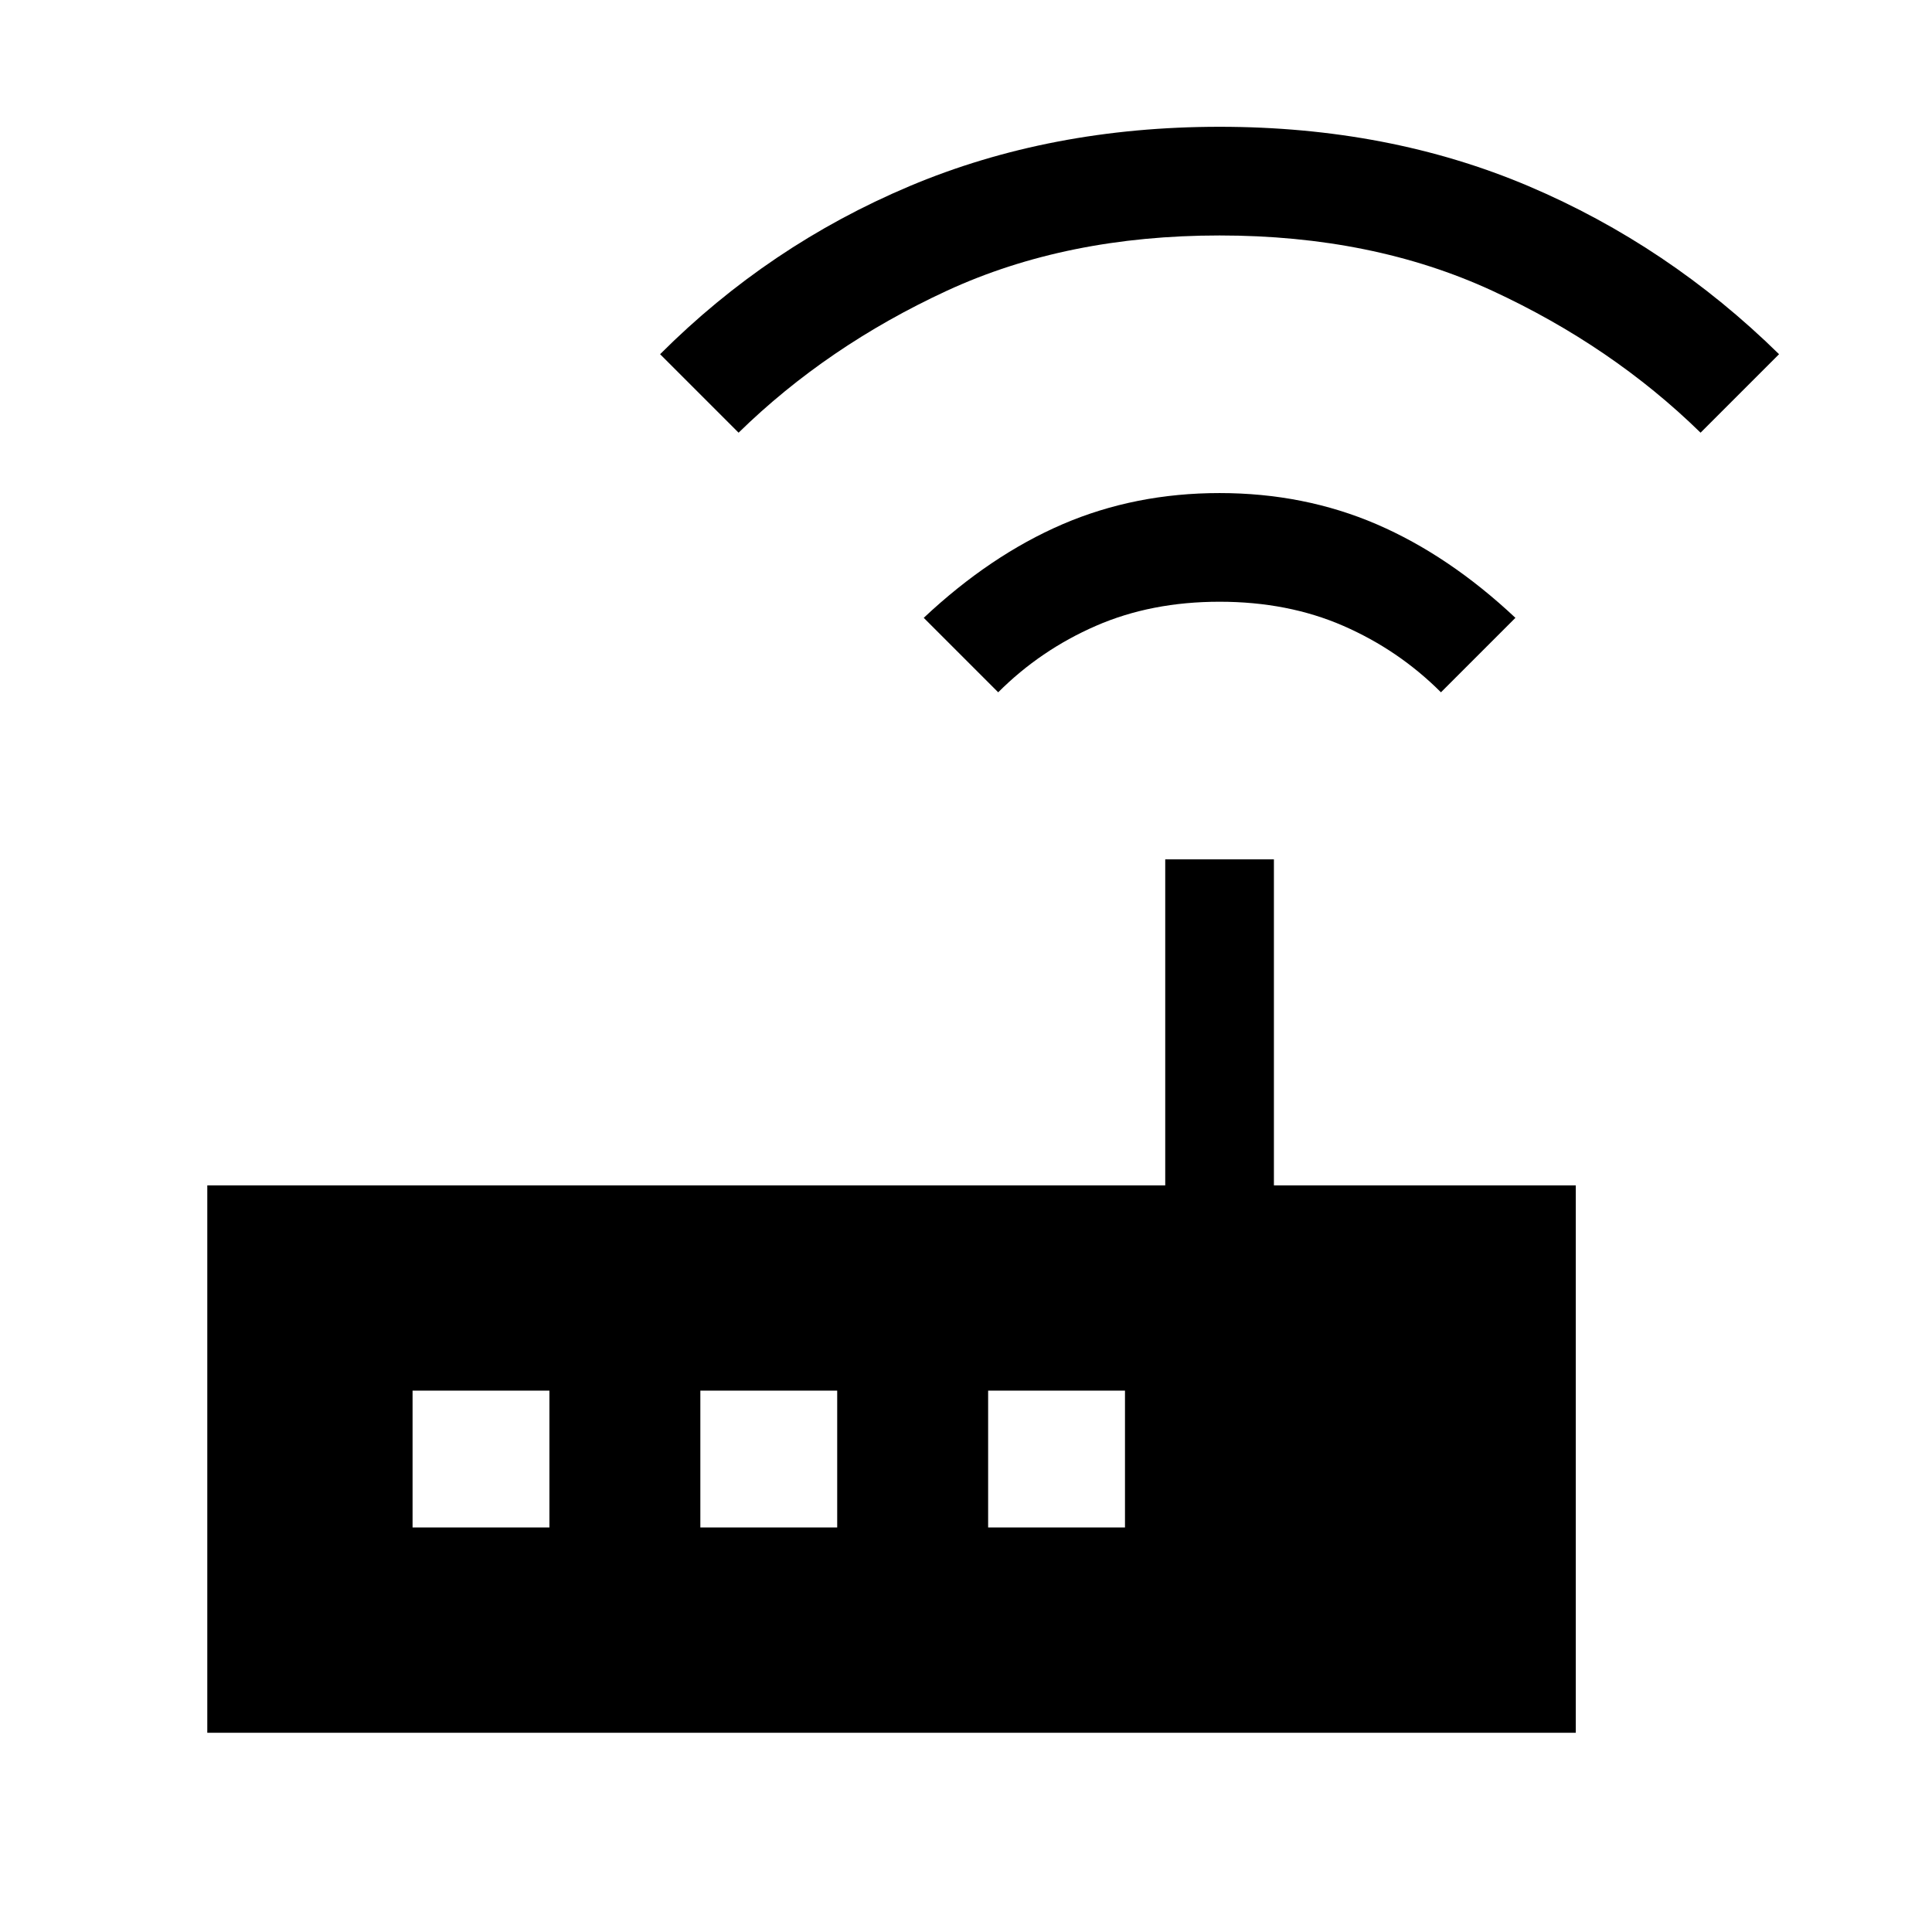 <svg xmlns="http://www.w3.org/2000/svg" height="24" width="24"><path d="M2.575 21.525v-6.8h11.9v-4.05h1.35v4.05h3.75v6.8Zm4.25-2.55v-1.7h-1.7v1.7Zm1.875 0h1.7v-1.7H8.7Zm3.575 0h1.7v-1.7h-1.7ZM12.4 8.6l-.925-.925Q12.3 6.9 13.2 6.512q.9-.387 1.95-.387 1.05 0 1.95.387.9.388 1.725 1.163L17.9 8.6q-.525-.525-1.212-.825-.688-.3-1.538-.3-.85 0-1.537.3-.688.3-1.213.825ZM9.175 5.375 8.2 4.4q1.35-1.35 3.1-2.088 1.75-.737 3.85-.737t3.838.737Q20.725 3.05 22.1 4.4l-.975.975q-1.1-1.075-2.587-1.763-1.488-.687-3.388-.687t-3.388.687q-1.487.688-2.587 1.763Z"/></svg>